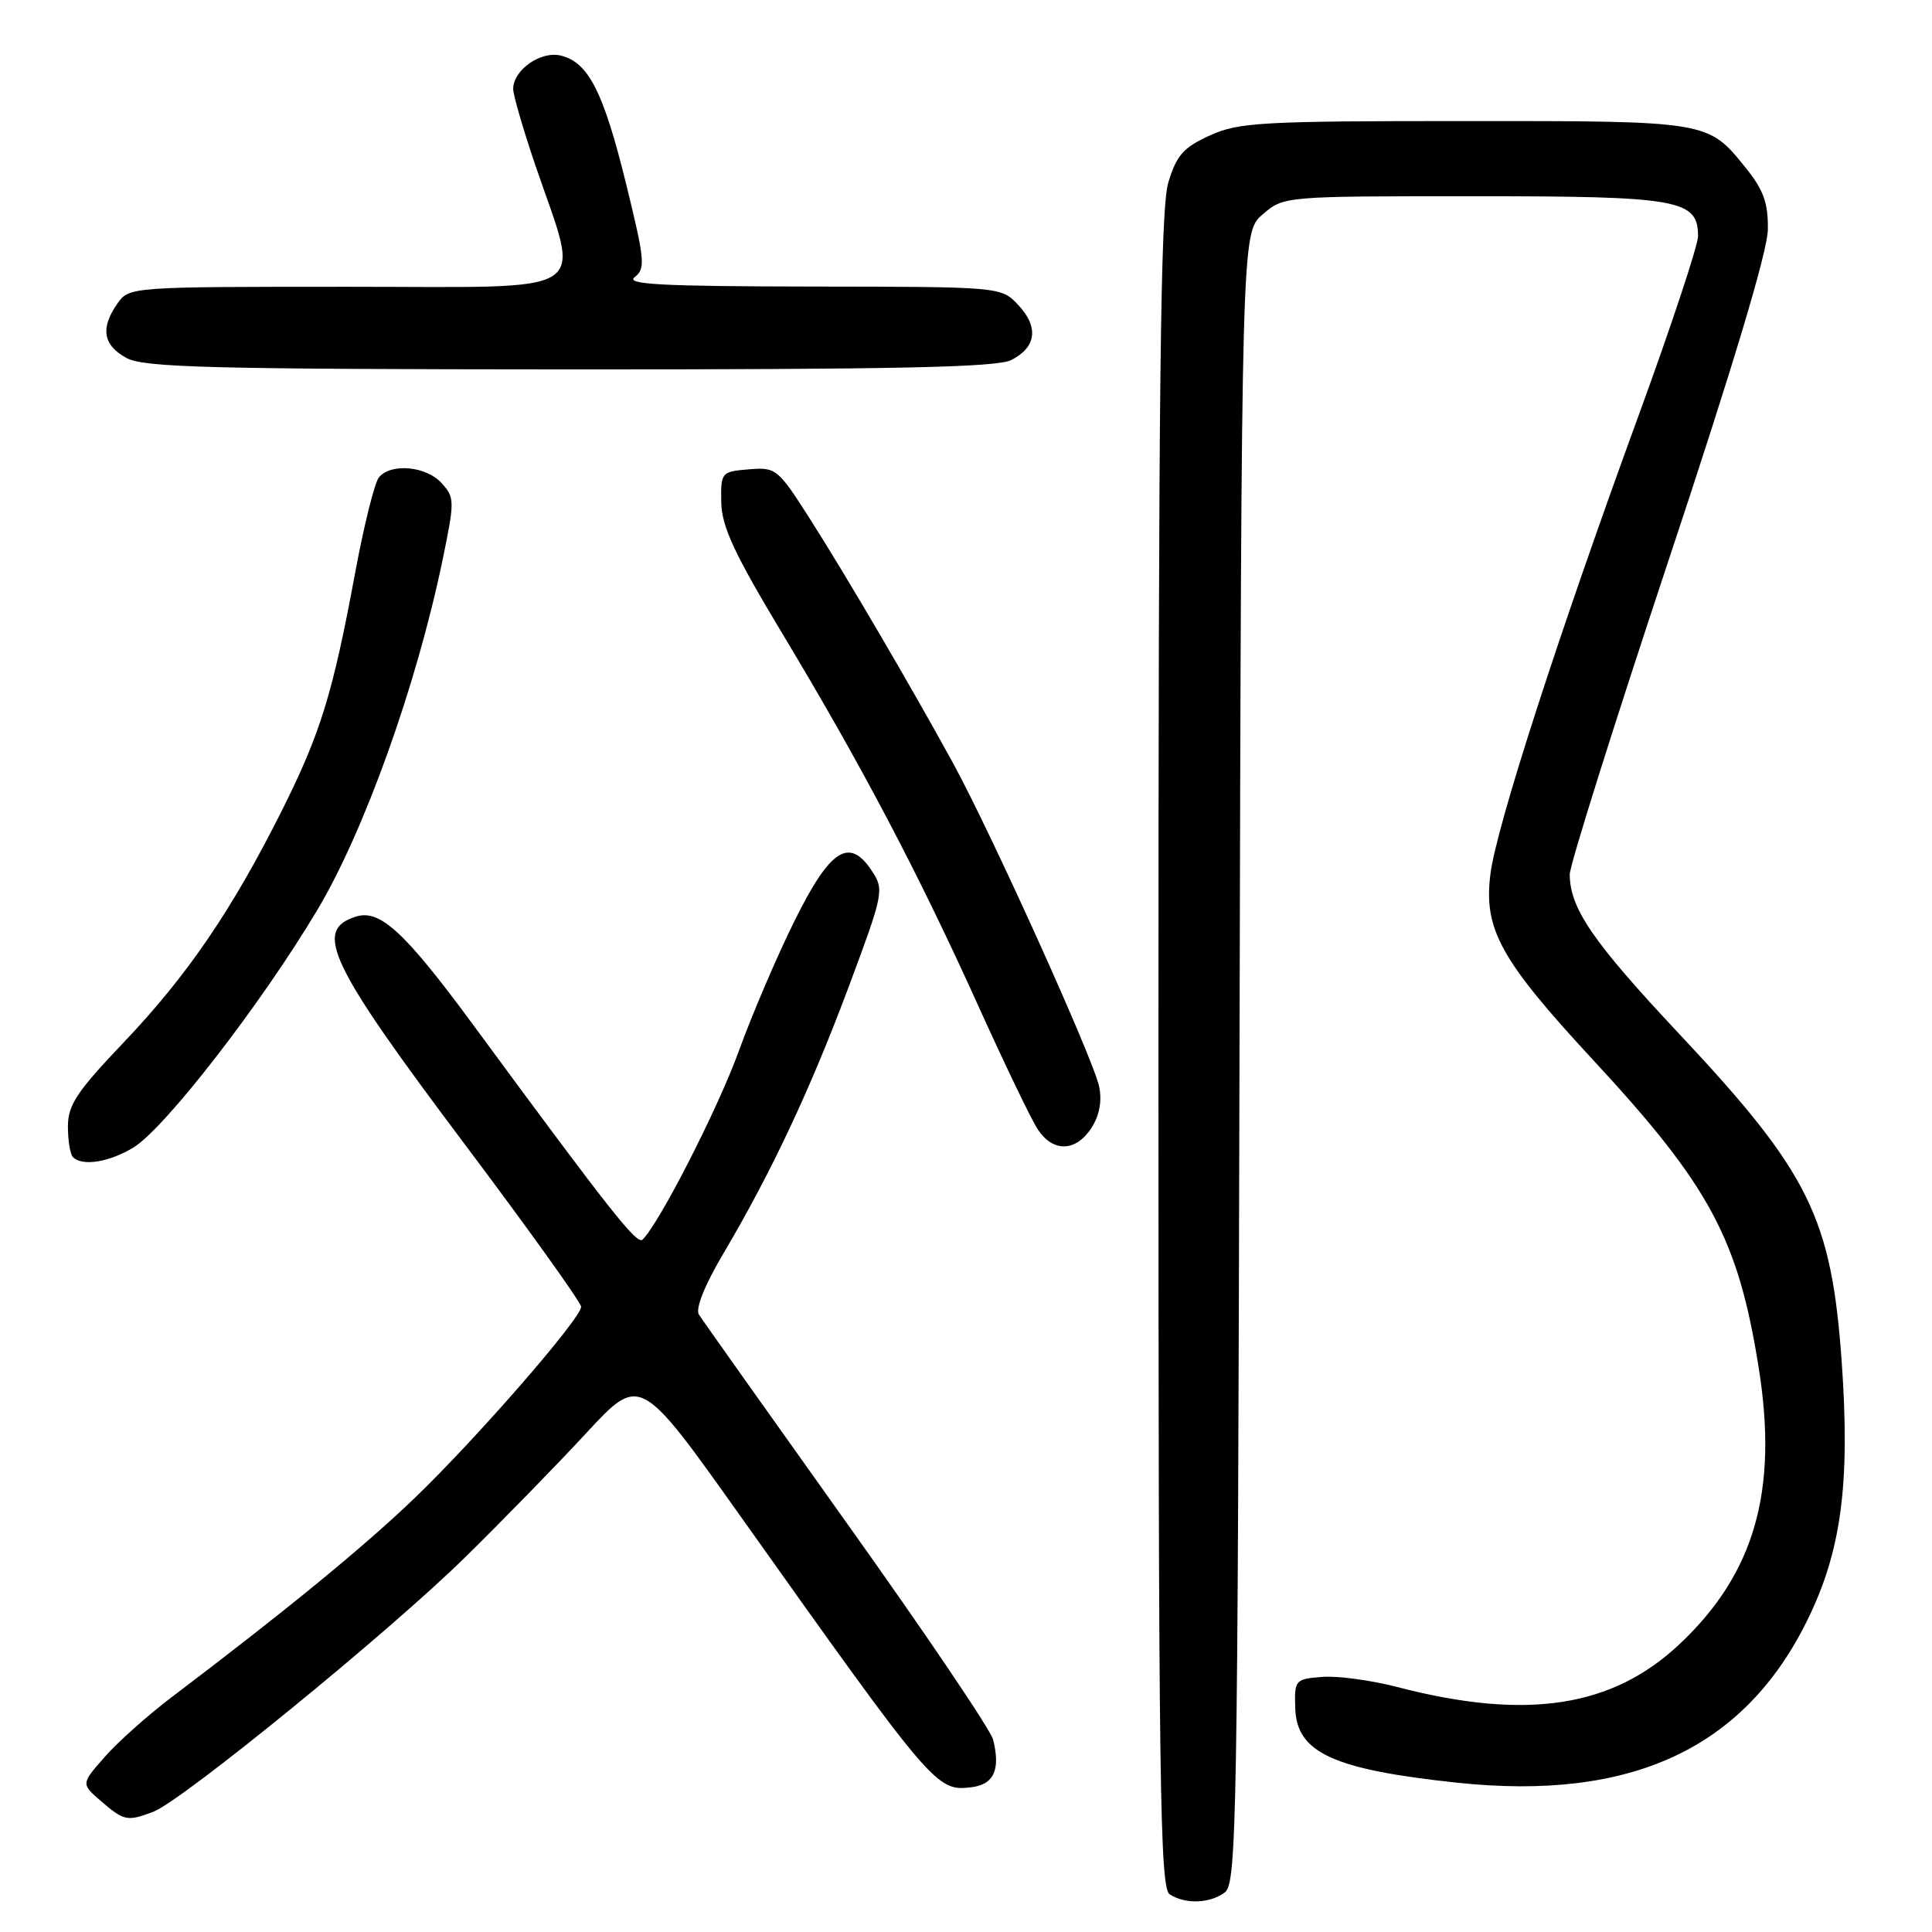 <?xml version="1.0" encoding="UTF-8" standalone="no"?>
<!DOCTYPE svg PUBLIC "-//W3C//DTD SVG 1.1//EN" "http://www.w3.org/Graphics/SVG/1.1/DTD/svg11.dtd" >
<svg xmlns="http://www.w3.org/2000/svg" xmlns:xlink="http://www.w3.org/1999/xlink" version="1.1" viewBox="0 0 256 256">
 <g >
 <path fill="currentColor"
d=" M 162.30 250.75 C 163.86 249.59 164.00 241.29 164.24 140.16 C 164.50 30.83 164.50 30.83 167.31 28.41 C 170.11 26.00 170.11 26.00 195.33 26.00 C 222.54 26.00 225.00 26.44 225.00 31.31 C 224.99 32.51 221.45 43.21 217.11 55.09 C 206.44 84.29 198.33 109.39 197.50 115.74 C 196.54 123.09 198.78 127.16 211.14 140.50 C 226.57 157.16 230.32 164.14 233.04 181.25 C 235.63 197.51 232.51 208.45 222.62 217.79 C 213.68 226.25 202.32 228.00 185.15 223.54 C 181.65 222.63 177.15 222.03 175.15 222.20 C 171.60 222.49 171.50 222.61 171.63 226.39 C 171.82 232.25 176.71 234.48 193.11 236.22 C 216.15 238.66 231.12 231.70 239.49 214.67 C 243.99 205.51 245.17 196.63 244.04 180.50 C 242.68 161.30 239.74 155.36 222.47 136.96 C 211.05 124.79 208.00 120.34 208.00 115.85 C 208.00 114.64 213.89 95.92 221.09 74.26 C 229.62 48.60 234.21 33.33 234.25 30.42 C 234.30 26.90 233.69 25.18 231.31 22.23 C 226.30 16.01 226.42 16.03 194.00 16.04 C 167.15 16.04 164.12 16.21 160.31 17.95 C 156.82 19.53 155.90 20.57 154.81 24.17 C 153.76 27.63 153.50 50.87 153.50 139.29 C 153.50 236.67 153.68 250.19 155.00 251.02 C 157.10 252.35 160.31 252.23 162.30 250.75 Z  M 20.31 240.07 C 24.13 238.62 51.54 216.26 61.57 206.41 C 66.56 201.51 73.84 194.05 77.73 189.84 C 84.82 182.19 84.82 182.19 98.07 200.84 C 123.66 236.86 124.07 237.35 128.64 236.83 C 131.69 236.48 132.60 234.53 131.59 230.50 C 131.27 229.22 122.54 216.30 112.19 201.80 C 101.85 187.29 93.03 174.86 92.60 174.17 C 92.13 173.41 93.39 170.26 95.79 166.20 C 102.20 155.38 107.37 144.36 112.46 130.75 C 117.07 118.40 117.17 117.91 115.55 115.43 C 112.54 110.85 110.01 112.47 105.29 122.00 C 102.97 126.67 99.64 134.45 97.89 139.29 C 95.12 146.91 87.45 161.95 85.15 164.25 C 84.41 164.99 80.93 160.58 62.70 135.80 C 53.60 123.44 50.34 120.44 47.14 121.46 C 41.48 123.25 43.62 127.72 61.65 151.71 C 70.09 162.95 77.00 172.60 77.00 173.15 C 77.00 174.71 63.10 190.67 54.87 198.57 C 48.14 205.02 38.02 213.32 22.74 224.89 C 19.57 227.29 15.57 230.86 13.86 232.82 C 10.73 236.37 10.73 236.37 13.42 238.69 C 16.44 241.29 16.88 241.37 20.31 240.07 Z  M 17.68 152.05 C 21.85 149.51 34.60 133.05 42.01 120.64 C 48.27 110.16 55.18 90.86 58.63 74.26 C 60.26 66.37 60.26 65.94 58.51 64.01 C 56.48 61.76 51.80 61.33 50.21 63.25 C 49.64 63.94 48.21 69.67 47.04 76.00 C 44.08 91.96 42.48 97.15 37.33 107.44 C 30.76 120.55 24.81 129.28 16.44 138.07 C 10.18 144.64 9.00 146.41 9.00 149.27 C 9.00 151.14 9.30 152.97 9.67 153.33 C 10.91 154.57 14.48 154.00 17.68 152.05 Z  M 144.60 149.49 C 145.67 147.85 146.04 145.94 145.65 144.00 C 144.94 140.45 131.30 110.26 126.22 101.00 C 120.64 90.82 112.04 76.15 107.28 68.69 C 103.07 62.09 102.82 61.89 99.22 62.19 C 95.58 62.49 95.50 62.58 95.57 66.56 C 95.63 69.78 97.29 73.36 103.73 84.06 C 114.21 101.50 121.67 115.67 129.57 133.15 C 133.08 140.91 136.64 148.33 137.50 149.63 C 139.51 152.71 142.53 152.65 144.60 149.49 Z  M 133.99 47.71 C 137.33 46.02 137.67 43.34 134.92 40.41 C 132.65 38.00 132.65 38.00 107.58 37.97 C 87.65 37.94 82.83 37.69 84.10 36.72 C 85.55 35.61 85.45 34.48 82.97 24.40 C 79.97 12.19 77.99 8.29 74.34 7.37 C 71.67 6.70 68.00 9.26 68.00 11.79 C 68.00 12.60 69.32 17.14 70.93 21.88 C 76.94 39.54 79.32 38.00 46.17 38.00 C 17.28 38.00 17.10 38.01 15.56 40.22 C 13.27 43.48 13.65 45.74 16.75 47.43 C 19.09 48.70 27.79 48.92 75.50 48.95 C 118.60 48.96 132.07 48.68 133.99 47.71 Z "/>
</g>
</svg>